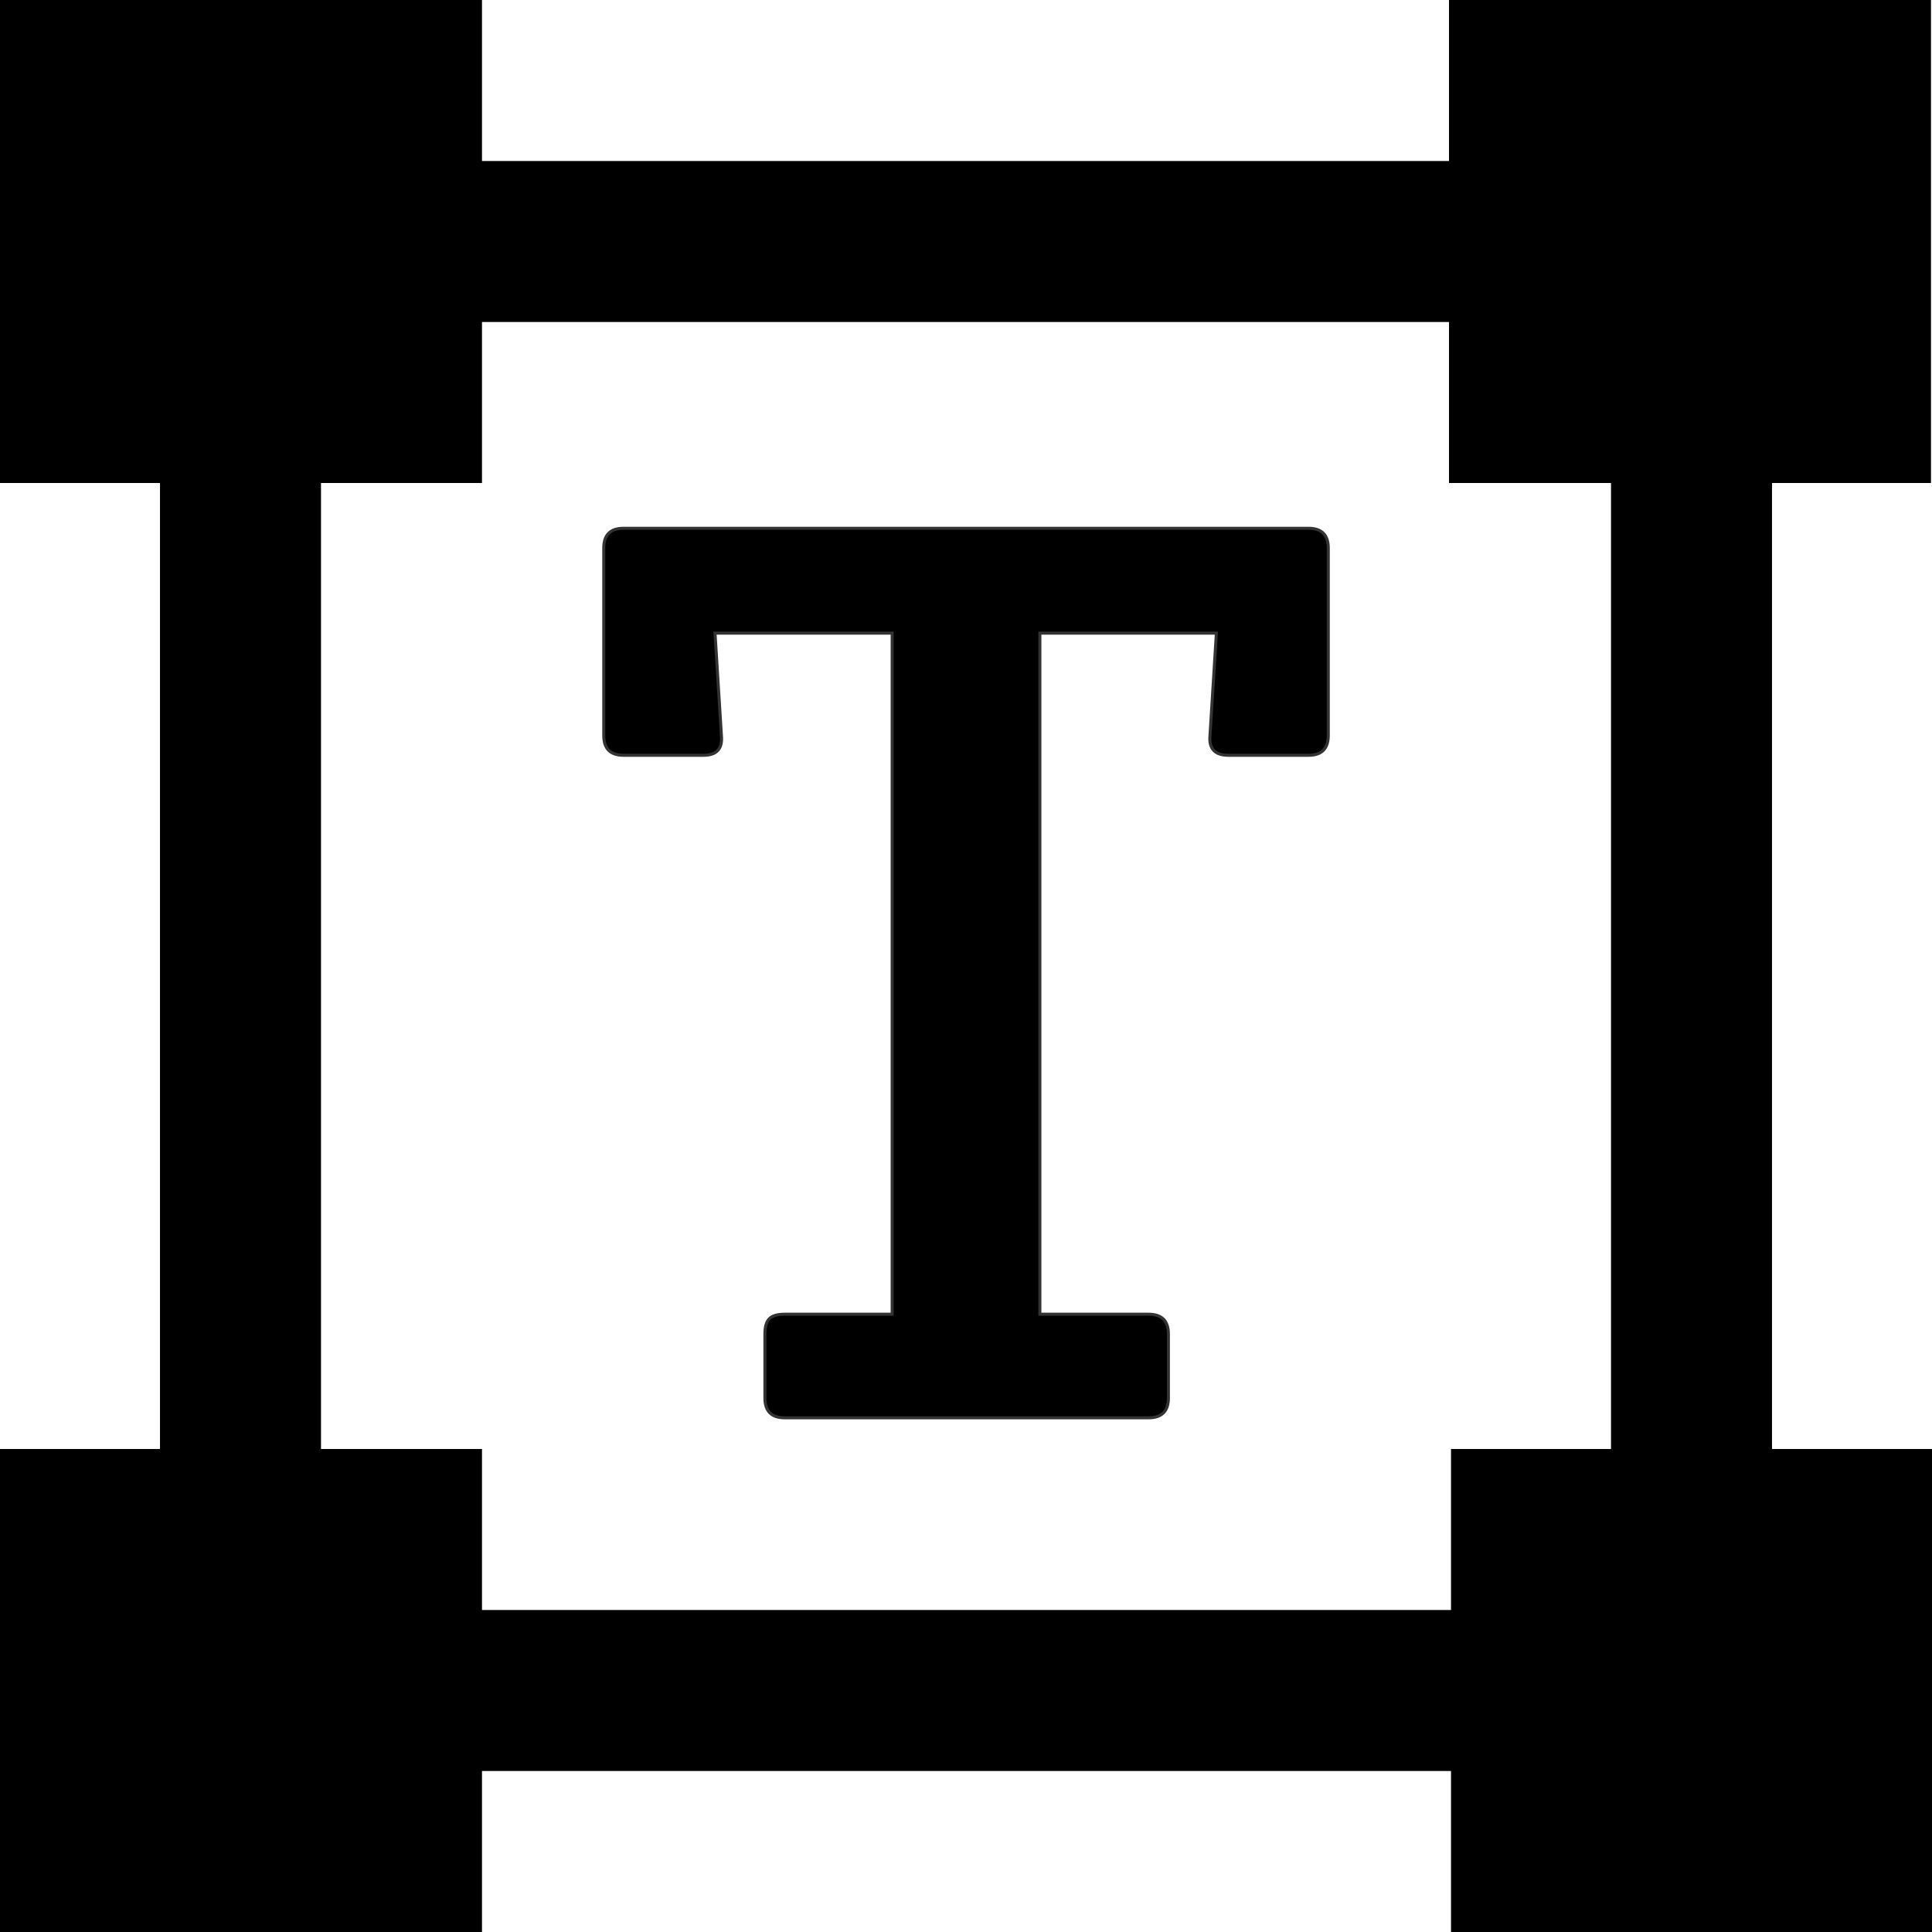 <svg viewBox="0 0 1920 1920" version="1.1" xmlns="http://www.w3.org/2000/svg">
    <g stroke="none" stroke-width="1" fill-rule="evenodd">
        <path d="M479 1600v-160H319V480h160V320h961v160h479V0h-479v160H479V0H0v480h159v960H0v480h479v-160h963v160h479v-480h-479v160H479z"/>
        <path d="M1601 1520h160V400h-160z"/>
        <path d="M600 730.907V544.7c0-13.134 6.567-19.701 19.7-19.701h680.636c13.134 0 19.701 6.567 19.701 19.7v186.207c0 13.134-6.567 19.7-19.7 19.7h-79.44c-13.557 0-19.7-6.566-18.43-19.7l6.355-101.683h-175.401v676.823h108.037c13.134 0 19.7 6.567 19.7 19.7v63.552c0 13.134-6.566 19.701-19.7 19.701H779.85c-13.134 0-19.7-6.567-19.7-19.7v-63.552c0-7.203 1.482-12.287 4.448-15.253 2.966-2.965 8.05-4.448 15.252-4.448h106.767V629.224H710.579l6.356 101.683c1.27 13.134-4.66 19.7-17.795 19.7H619.7c-13.133 0-19.7-6.566-19.7-19.7z" stroke="#333" stroke-width="3"/>
    </g>
</svg>
